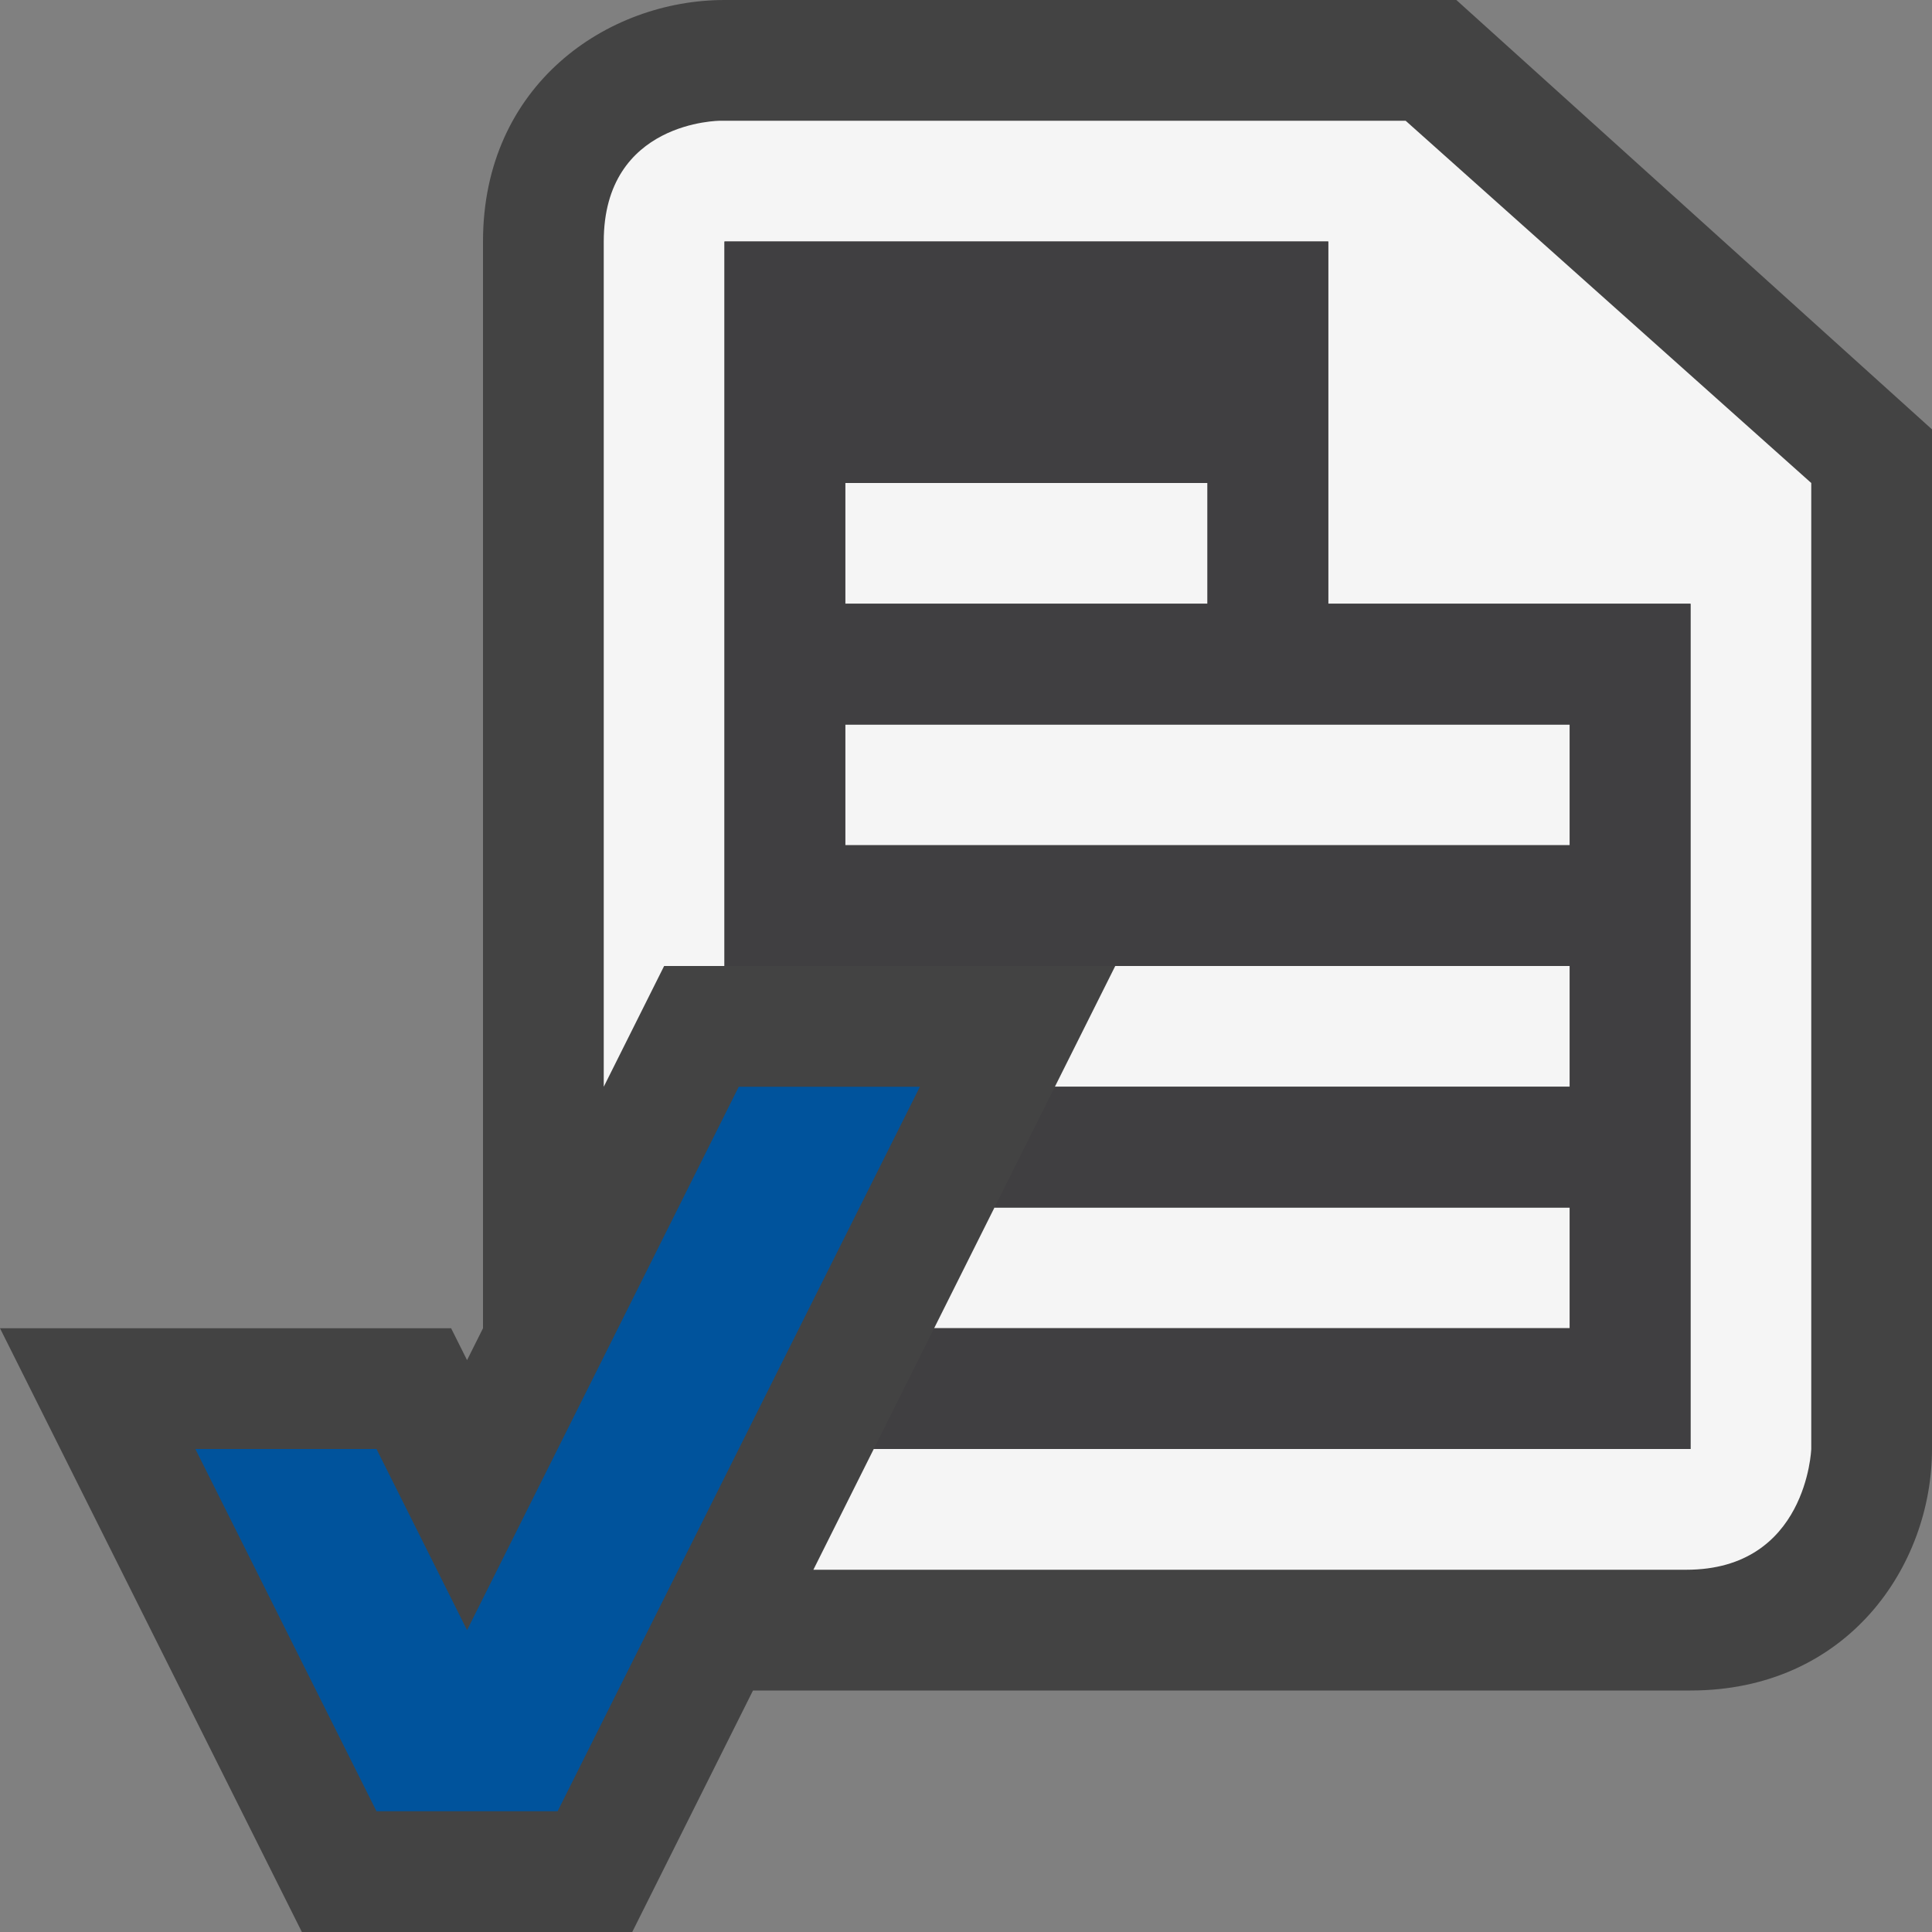<svg xmlns="http://www.w3.org/2000/svg" width="16" height="16"><rect width="100%" height="100%" fill="#808080" stroke="none"/><style type="text/css">.icon-vs-out{fill:#434343;} .icon-vs-bg{fill:#f5f5f5;} .icon-vs-fg{fill:#403F41;} .icon-vs-action-blue{fill:#00539C;} .icon-canvas-transparent{opacity:0;fill:#434343;}</style><path class="icon-canvas-transparent" d="M16 16h-16v-16h16v16z" id="canvas"/><path class="icon-vs-out" d="M16 3.556v8.444c0 .97-.701 2-2 2h-7.764l-1 2h-2.736l-2.5-5h3.736l.132.264.132-.264v-9c0-1.299 1.03-2 2-2h6.061l3.939 3.556z" id="outline"/><path class="icon-vs-bg" d="M10 5h-3v-1h3v1zm-3 2h6v-1h-6v1zm4.641-6h-5.677s-.964 0-.964 1v7l.5-1h.5v-6h5v3h3v7h-6.764l-.5 1h7.229c1 0 1.035-1 1.035-1v-8l-3.359-3zm-3.405 9l-.5 1h5.264v-1h-4.764zm1-2l-.5 1h4.264v-1h-3.764z"/><path class="icon-vs-fg" d="M11 5v-3h-5v6h7v1h-4.264l-.5 1h4.764v1h-5.264l-.5 1h6.764v-7h-3zm-4-1h3v1h-3v-1zm6 3h-6v-1h6v1z"/><path class="icon-vs-action-blue" d="M7.618 9l-3 6h-1.5l-1.5-3h1.5l.75 1.5 2.25-4.5h1.5z" id="colorAction"/></svg>